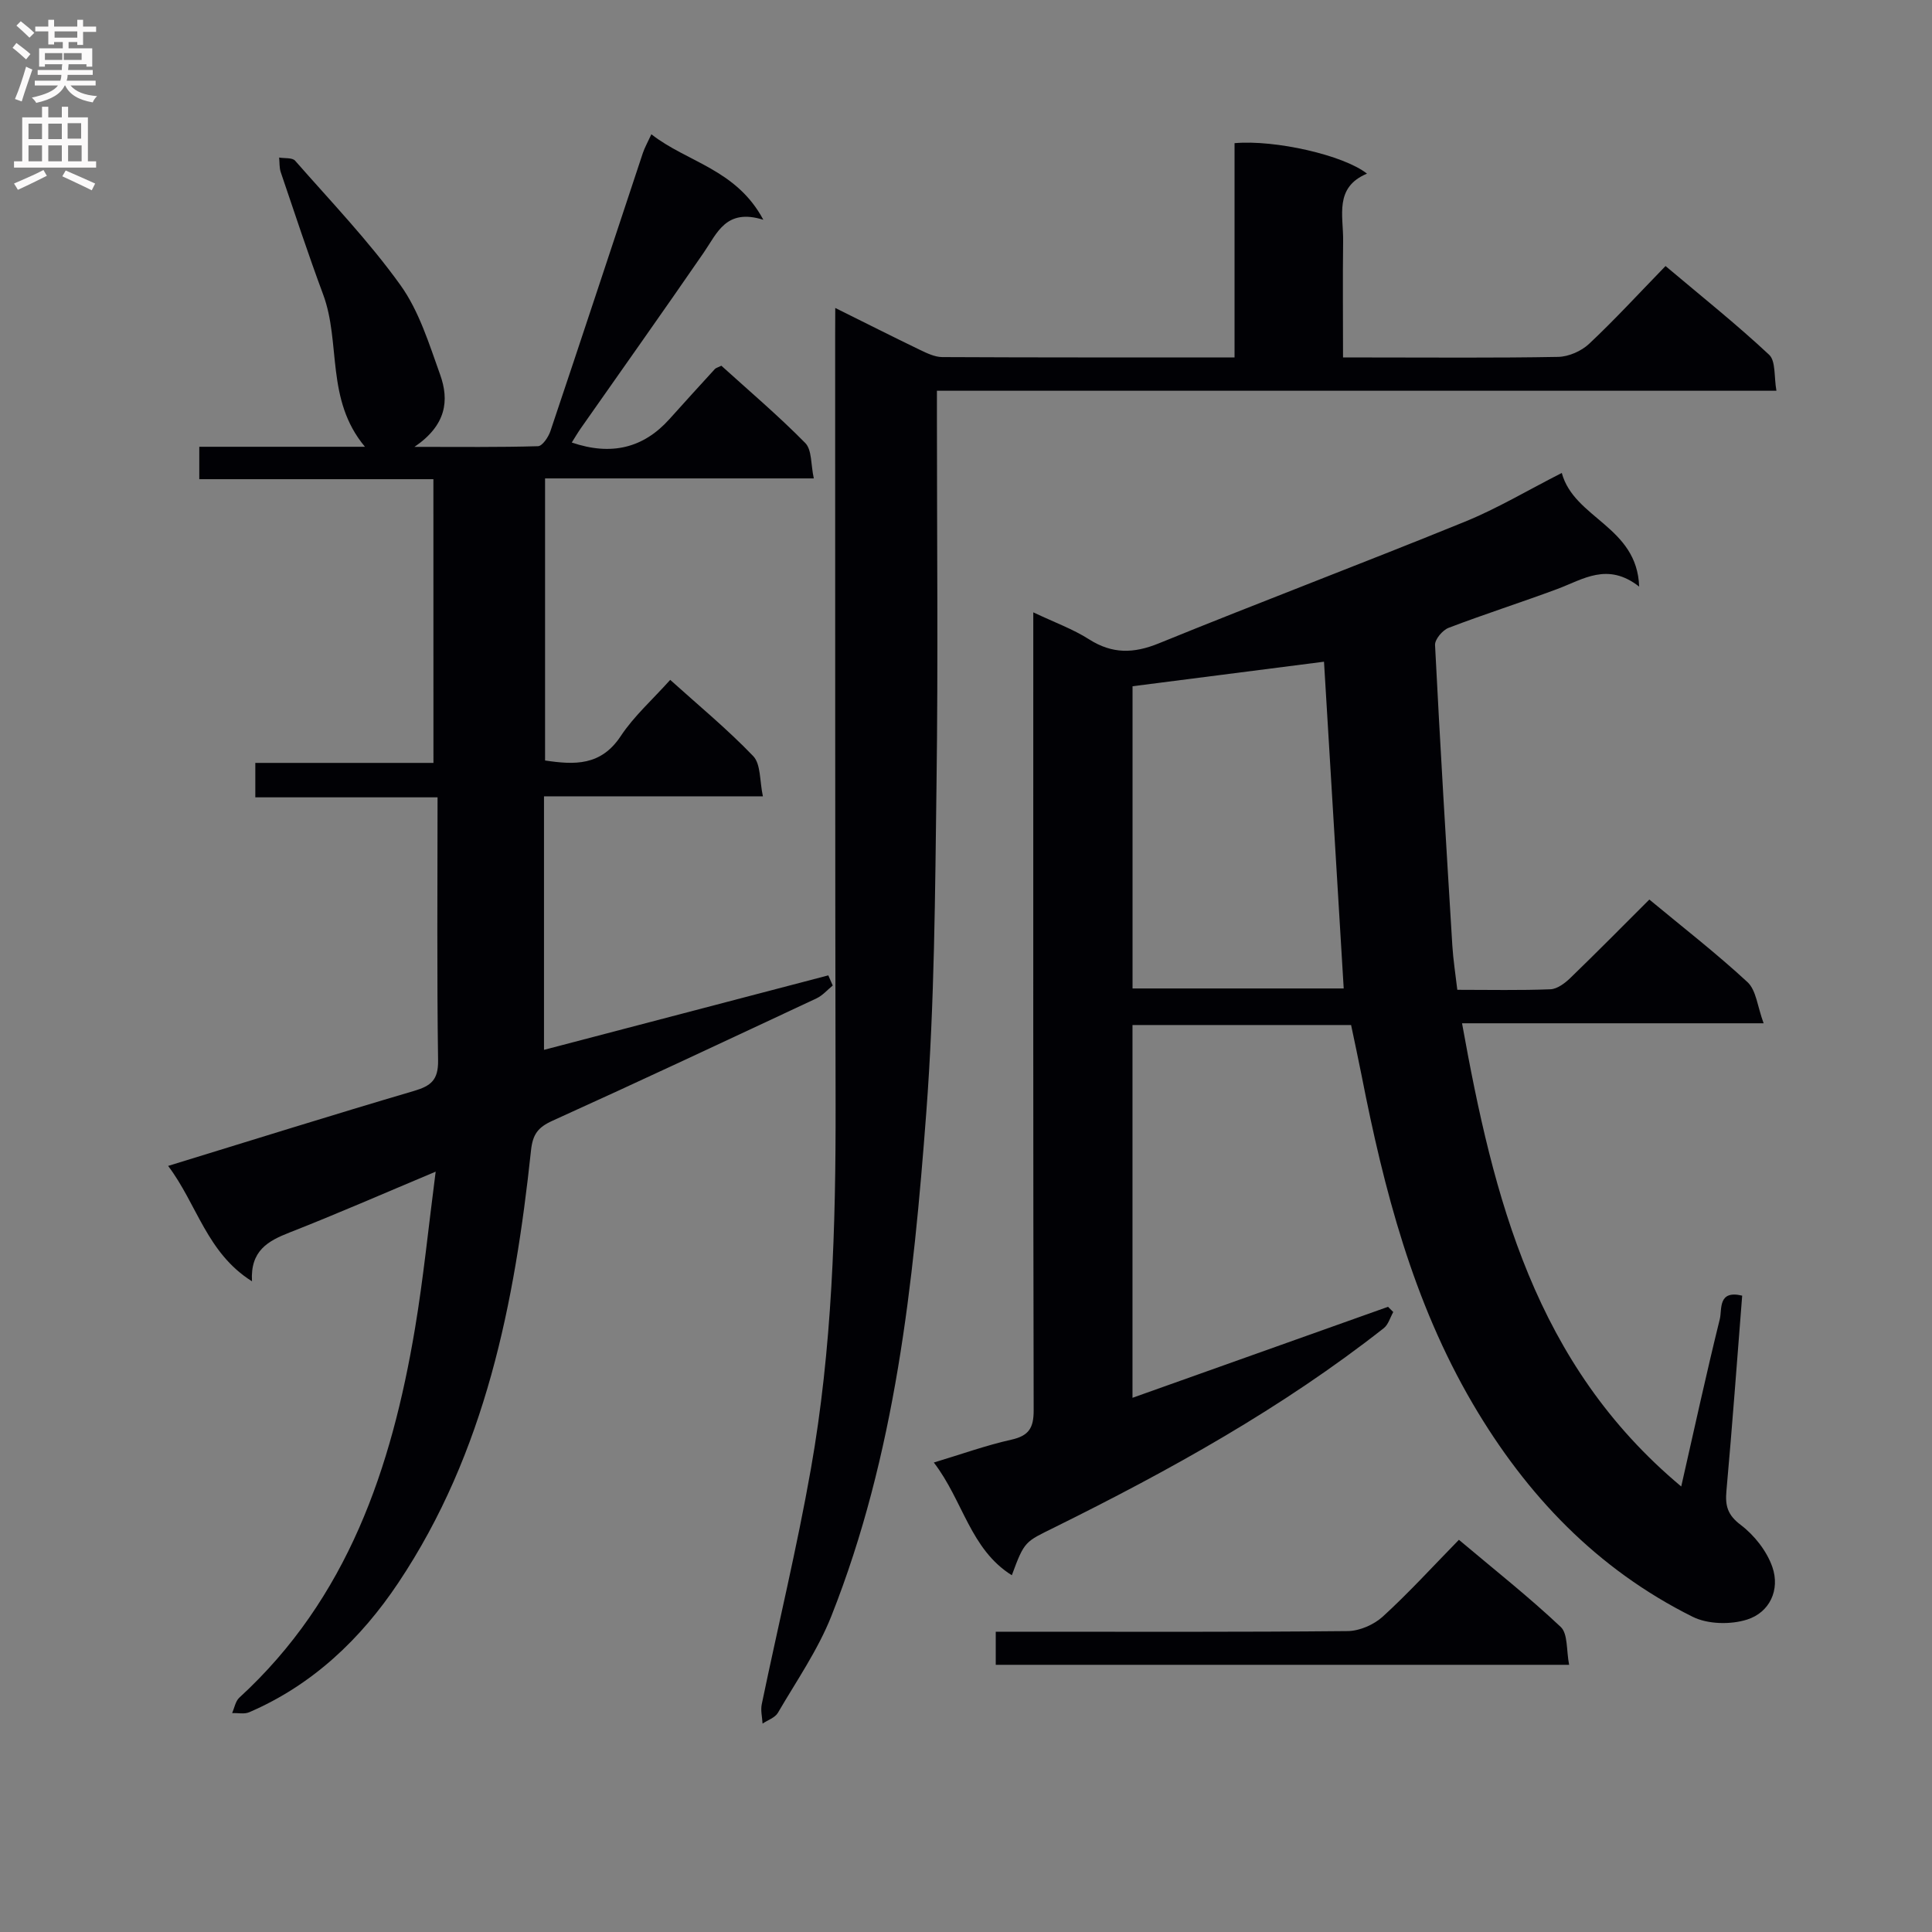 <svg enable-background="new 0 0 400 400" viewBox="0 0 400 400" xmlns="http://www.w3.org/2000/svg"><rect x="0" y="0" width="400" height="400" fill="#808080" stroke="none"/><g fill="#010105"><path d="m213.93 126.78c4.42 2.09 8.22 3.46 11.54 5.58 4.81 3.06 9.22 2.97 14.45.84 21.06-8.58 42.34-16.62 63.4-25.2 6.72-2.74 13.01-6.51 20.03-10.08 2.57 9.46 15.6 11.05 16.02 23.53-6.56-5.13-11.61-1.49-16.93.49-7.47 2.78-15.08 5.2-22.53 8.05-1.25.48-2.86 2.39-2.8 3.56 1.05 20.75 2.31 41.48 3.58 62.22.18 2.95.65 5.88 1.03 9.16 6.68 0 12.99.14 19.28-.11 1.41-.06 2.99-1.25 4.11-2.33 5.49-5.31 10.86-10.75 16.37-16.25 6.88 5.71 13.86 11.12 20.32 17.1 1.82 1.69 2.06 5.07 3.34 8.52-21.4 0-41.49 0-62.44 0 6.52 36.22 15.08 70.59 45.38 95.9 2.76-12.14 5.21-23.44 7.99-34.67.49-1.97-.46-6.07 4.63-4.84-1.06 13.44-2.05 26.94-3.26 40.41-.28 3.08.21 4.98 2.96 7.06 2.82 2.13 5.4 5.41 6.55 8.72 1.63 4.71-.55 9.4-5.25 10.88-3.41 1.08-8.13.98-11.27-.59-19.77-9.85-34.39-25.13-45.52-44.12-12.38-21.13-18.38-44.32-23.02-68.01-.67-3.41-1.42-6.8-2.16-10.38-15.08 0-30.02 0-45.26 0v77.18c17.81-6.34 35.36-12.59 52.91-18.84l1.08 1.08c-.64 1.13-1.02 2.6-1.96 3.34-21.04 16.54-44.3 29.43-68.18 41.25-6.08 3.01-6.2 2.75-8.83 9.91-8.62-5.39-10.08-15.43-16.15-23.34 5.74-1.73 10.82-3.56 16.05-4.73 3.63-.81 4.63-2.44 4.62-6.09-.12-52.83-.08-105.66-.08-158.49 0-1.98 0-3.97 0-6.71zm60.19 10.22c-13.06 1.68-26.33 3.38-39.64 5.08v62.57h43.72c-1.37-22.76-2.73-45.25-4.08-67.65z"/><path d="m89.73 99.21c-16.28 0-32.22 0-48.47 0 0-2.3 0-4.18 0-6.71h34.3c-8.2-9.79-4.93-21.52-8.66-31.54-3.11-8.37-5.9-16.85-8.77-25.3-.32-.94-.23-2.02-.34-3.04 1.13.2 2.72-.02 3.31.65 7.42 8.46 15.26 16.64 21.8 25.75 3.87 5.39 5.94 12.18 8.23 18.56 1.89 5.28 1.32 10.43-5.32 14.94 9.53 0 17.56.1 25.58-.14.9-.03 2.14-1.87 2.56-3.1 6.45-19.19 12.78-38.43 19.16-57.64.36-1.07.94-2.08 1.75-3.84 7.38 5.8 17.56 7.19 23.18 17.7-7.72-2.41-9.53 2.71-12.32 6.77-8.39 12.19-16.96 24.26-25.46 36.39-.66.95-1.25 1.95-1.88 2.96 8.18 2.79 14.84 1.15 20.23-4.86 3.11-3.47 6.25-6.92 9.4-10.36.2-.22.57-.3 1.34-.68 5.74 5.2 11.81 10.35 17.37 16 1.4 1.42 1.14 4.47 1.77 7.33-18.99 0-37.1 0-55.64 0v58.4c6.11.92 11.57 1.14 15.66-5.04 2.72-4.12 6.54-7.51 10.25-11.65 5.81 5.24 11.83 10.2 17.19 15.79 1.59 1.67 1.31 5.13 2 8.32-15.51 0-30.13 0-45.32 0v52.49c19.42-5.09 39.14-10.25 58.86-15.42.31.7.61 1.4.92 2.1-1.11.9-2.09 2.06-3.34 2.65-18.21 8.53-36.41 17.07-54.73 25.37-2.95 1.34-4.05 2.79-4.4 6.12-3.37 31.6-9.42 62.49-27.47 89.52-7.76 11.62-17.75 21.15-30.87 26.8-1.02.44-2.35.13-3.54.17.48-1.08.69-2.46 1.49-3.19 22.43-20.56 31.51-47.5 36.36-76.37 1.75-10.43 2.79-20.97 4.29-32.53-10.76 4.51-20.43 8.75-30.26 12.6-4.48 1.76-8.13 3.76-7.77 10.1-9.36-5.88-11.34-15.9-17.36-23.89 17.38-5.33 34.09-10.58 50.89-15.52 3.52-1.04 5.05-2.26 5-6.29-.26-17.96-.11-35.92-.11-54.5-13.05 0-25.27 0-37.73 0 0-2.56 0-4.5 0-7.13h36.88c-.01-19.77-.01-38.87-.01-58.74z"/><path d="m172.93 63.76c6.27 3.11 11.86 5.94 17.5 8.66 1.46.7 3.1 1.5 4.65 1.51 19.98.1 39.97.07 60.52.07 0-14.96 0-29.69 0-44.36 8.36-.74 22.57 2.47 27.42 6.31-6.83 2.86-4.87 8.73-4.94 13.91-.1 7.81-.02 15.62-.02 24.15h5.56c12.99 0 25.99.12 38.98-.12 2.17-.04 4.79-1.19 6.39-2.69 5.33-5 10.28-10.4 15.84-16.12 7.46 6.29 14.7 12.06 21.45 18.37 1.4 1.31.99 4.57 1.51 7.45-58.15 0-115.57 0-173.81 0v5.63c0 25.16.26 50.31-.08 75.46-.3 22.78-.41 45.62-2.12 68.32-2.67 35.43-6.4 70.84-19.66 104.29-2.79 7.03-7.22 13.42-11.06 20.01-.59 1.02-2.09 1.51-3.18 2.24-.07-1.33-.43-2.73-.17-3.99 3.37-16.24 7.29-32.38 10.17-48.7 4.41-24.96 5.17-50.23 5.12-75.54-.11-52.94-.07-105.88-.09-158.82.02-1.78.02-3.55.02-6.04z"/><path d="m206.16 344.68c0-2.26 0-4.22 0-6.85h5.44c22.47 0 44.94.09 67.41-.13 2.47-.02 5.43-1.32 7.28-3 5.39-4.92 10.32-10.34 15.76-15.9 7.34 6.18 14.48 11.82 21.08 18.04 1.51 1.42 1.15 4.84 1.74 7.84-39.91 0-79.08 0-118.71 0z"/></g><path d="m2.6 9.9.8-1c.9.7 1.9 1.4 2.9 2.3l-.9 1.1c-1.1-1-2-1.8-2.8-2.4zm.5 10.6c.9-2.1 1.6-4.3 2.3-6.7.4.2.8.4 1.3.6-.7 2.1-1.5 4.3-2.2 6.6zm.3-15.2.9-.9c1 .8 2 1.6 2.8 2.4l-1 1c-.9-.9-1.8-1.7-2.7-2.5zm12.6-1.2h1.2v1.4h2.7v1.1h-2.7v2.7h-1.2v-.6h-1.8v1.3h4.9v3.8h-1.2v-.5h-3.7c0 .4-.1.9-.1 1.2h5.1v1h-5.2c0 .5-.1.9-.2 1.2h6v1h-5.2c1.1 1.3 2.9 2 5.5 2.2-.4.4-.7.8-.9 1.3-2.9-.5-4.8-1.6-5.7-3.5h-.1c-.8 1.7-2.7 2.9-5.9 3.6-.2-.4-.6-.8-.9-1.1 2.8-.6 4.6-1.4 5.4-2.5h-4.8v-1h5.3c.1-.3.2-.7.2-1.2h-4.9v-1h5c0-.4 0-.8.1-1.2h-3.6v.5h-1.2v-3.8h4.9v-1.3h-1.8v.5h-1.2v-2.7h-2.7v-1h2.7v-1.4h1.2v1.4h4.8zm-6.7 8.3h3.6c0-.4 0-.9 0-1.4h-3.6zm1.9-4.6h4.8v-1.3h-4.7v1.3zm6.7 3.2h-4.7v1.4h3.7v-1.4z" fill="#fbfafa"/><path d="m8.7 22.1h1.3v2.2h2.8v-2.2h1.3v2.2h4.1v9.1h1.7v1.3h-17v-1.3h1.7v-9.1h4.1zm.3 13.1.7 1.2c-1.8.9-3.8 1.9-6 2.9-.2-.4-.5-.8-.8-1.3 2.3-1 4.4-1.9 6.1-2.8zm-3.1-6.4h2.8v-3.2h-2.8zm0 4.6h2.8v-3.3h-2.8zm4.1-4.6h2.8v-3.2h-2.8zm0 4.6h2.8v-3.3h-2.8zm3.6 1.9c2.1.9 4.1 1.8 6.1 2.7l-.7 1.4c-2.2-1.1-4.2-2-6.1-2.9zm3.2-9.8h-2.8v3.2h2.8v-3.1zm-2.7 7.9h2.8v-3.3h-2.8z" fill="#fbfafa"/></svg>